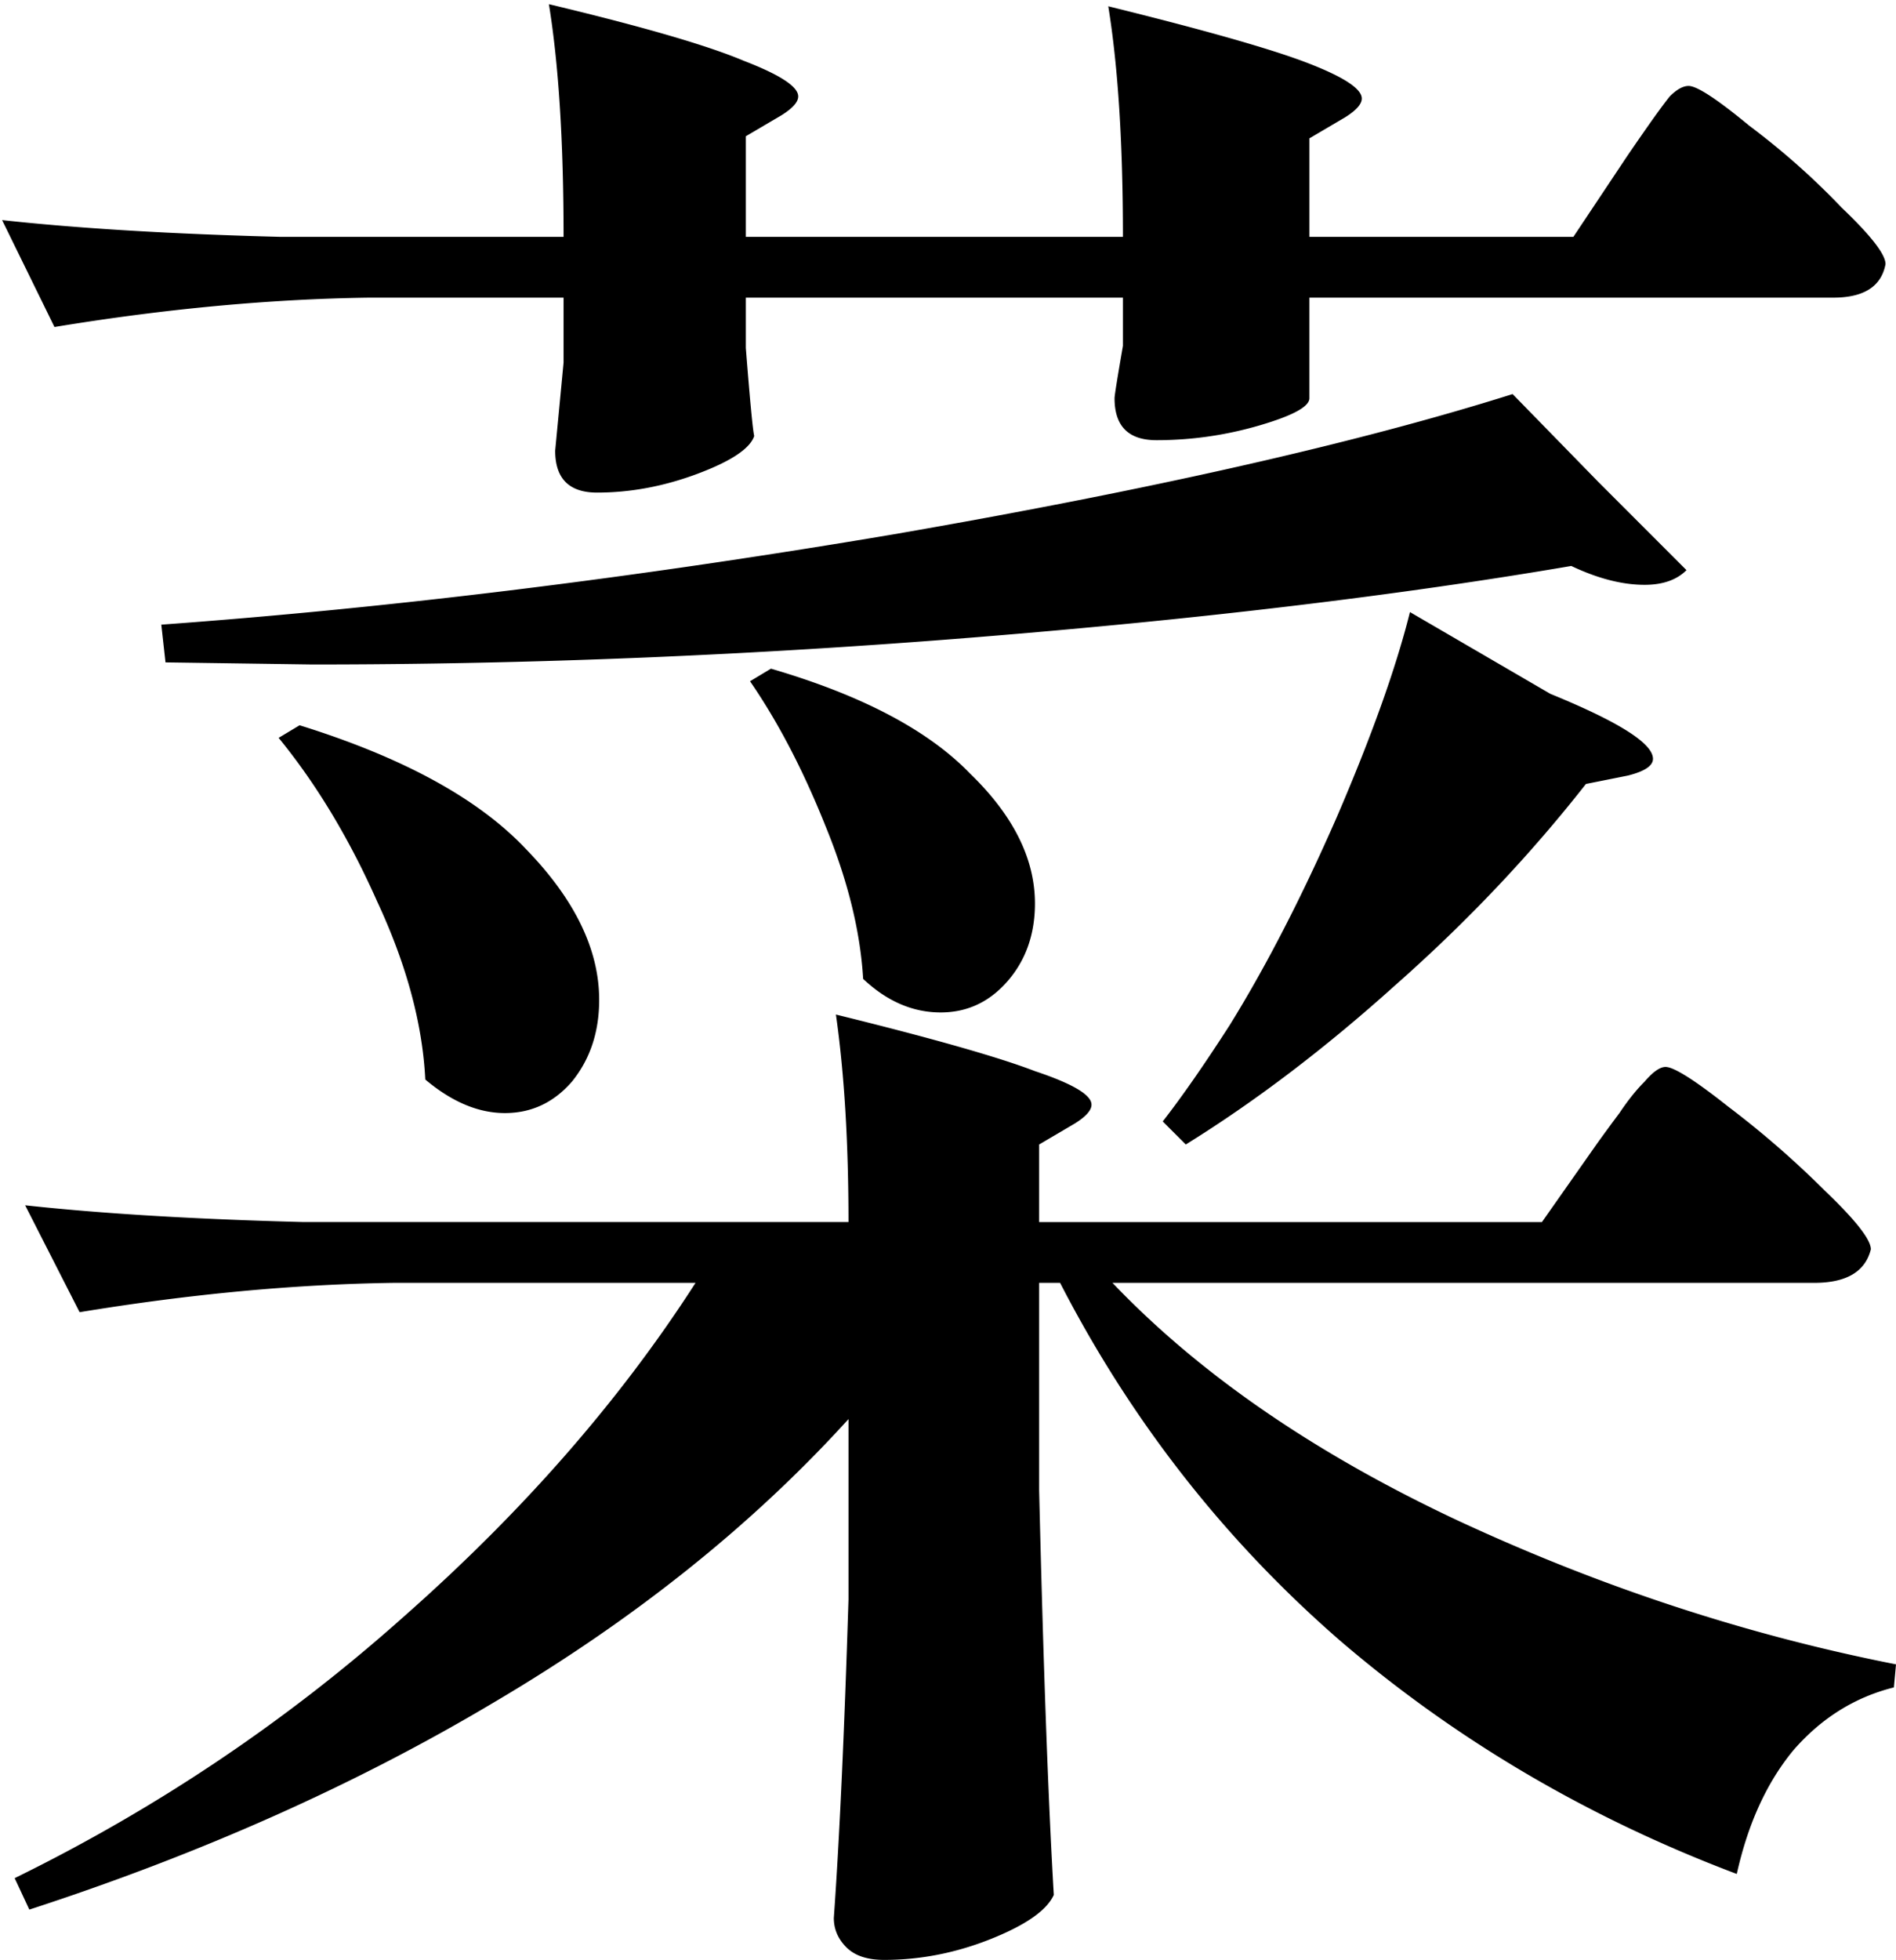 <svg width="181" height="187" fill="none" xmlns="http://www.w3.org/2000/svg"><path d="M155 15.4c.533-.8 1.267-1.867 2.2-3.2.933-1.333 1.667-2.333 2.2-3 .667-.667 1.267-1 1.8-1 .8 0 2.733 1.267 5.8 3.8 3.2 2.4 6.133 5 8.8 7.8 2.8 2.667 4.2 4.467 4.2 5.4-.4 2.133-2.067 3.2-5 3.2h-50V38c0 .8-1.6 1.667-4.8 2.6-3.2.933-6.467 1.4-9.8 1.4-2.667 0-4-1.333-4-4 0-.267.267-1.933.8-5v-4.6h-36v4.8c.4 5.067.667 7.867.8 8.4-.4 1.2-2.2 2.4-5.4 3.6-3.2 1.2-6.4 1.8-9.6 1.8-2.667 0-4-1.333-4-4l.8-8.4v-6.2H35.2c-9.467.133-19.467 1.067-30 2.8L.2 21c7.333.8 16.2 1.333 26.6 1.6h27c0-9.067-.467-16.467-1.4-22.2C61.333 2.533 67.533 4.333 71 5.8c3.467 1.333 5.2 2.467 5.2 3.4 0 .533-.533 1.133-1.6 1.8l-3.4 2v9.6h36c0-8.933-.467-16.267-1.4-22 9.2 2.267 15.533 4.067 19 5.4 3.467 1.333 5.2 2.467 5.2 3.4 0 .533-.533 1.133-1.6 1.8l-3.4 2v9.4h25.2l4.8-7.2Zm6 39c-.933.933-2.267 1.4-4 1.4-2.133 0-4.467-.6-7-1.8-16.4 2.8-35.333 5.067-56.8 6.8-21.467 1.733-42.6 2.6-63.4 2.6l-14-.2-.4-3.6c22-1.6 45.267-4.467 69.8-8.6 24.667-4.267 44.4-8.733 59.2-13.4l8.2 8.4 8.4 8.4Zm-13 11.8c6.533 2.667 9.8 4.733 9.8 6.2 0 .667-.8 1.2-2.4 1.6l-4 .8C146.067 81.6 140 88 133.2 94c-6.667 6-13.333 11.067-20 15.2L111 107c1.867-2.4 4-5.467 6.4-9.2 3.467-5.6 6.867-12.2 10.2-19.8 3.333-7.733 5.667-14.267 7-19.6l13.4 7.8Zm-74.4-2.4c8.667 2.533 15 5.867 19 10 4.133 4 6.2 8.133 6.2 12.4 0 2.933-.867 5.4-2.6 7.4s-3.867 3-6.4 3c-2.667 0-5.133-1.067-7.4-3.2-.267-4.533-1.467-9.4-3.6-14.6-2.133-5.333-4.533-9.933-7.2-13.8l2-1.2Zm-45 5.4c9.867 3.067 17.067 7 21.6 11.8 4.667 4.8 7 9.6 7 14.4 0 3.067-.867 5.667-2.6 7.8-1.733 2-3.867 3-6.4 3-2.533 0-5.067-1.067-7.6-3.2-.267-5.333-1.8-11-4.6-17-2.667-6-5.8-11.2-9.4-15.6l2-1.2Zm123.8 40c.667-.933 1.4-1.933 2.2-3 .8-1.2 1.6-2.2 2.4-3 .8-.933 1.467-1.4 2-1.4.8 0 2.8 1.267 6 3.8a89.97 89.97 0 0 1 9.2 8c2.933 2.8 4.4 4.667 4.4 5.6-.533 2.133-2.333 3.2-5.4 3.2h-67c8.267 8.667 19.2 16.2 32.8 22.6 13.733 6.4 27.733 11 42 13.8l-.2 2.2c-3.733.933-6.933 2.933-9.6 6-2.533 3.067-4.333 7-5.4 11.8-14.133-5.333-26.733-12.733-37.8-22.2-11.067-9.6-20-21-26.8-34.2h-2v19.8c.4 16.667.867 29.533 1.4 38.6-.667 1.467-2.667 2.867-6 4.2-3.333 1.333-6.733 2-10.2 2-1.6 0-2.8-.4-3.6-1.2-.8-.8-1.2-1.733-1.2-2.8.533-7.467 1-17.6 1.4-30.4v-17.2c-9.2 10.133-20.467 19.133-33.8 27-13.2 7.867-28 14.467-44.4 19.8l-1.4-3c13.6-6.667 26-15 37.2-25 11.333-10 20.6-20.6 27.8-31.8H37.6c-9.467.133-19.467 1.067-30 2.8L2.4 115c7.333.8 16.2 1.333 26.6 1.6h52c0-7.6-.4-14.2-1.2-19.8 9.2 2.267 15.533 4.067 19 5.4 3.6 1.2 5.4 2.267 5.4 3.2 0 .533-.533 1.133-1.6 1.8l-3.4 2v7.4h48l5.2-7.4Z" fill="#000"/></svg>
